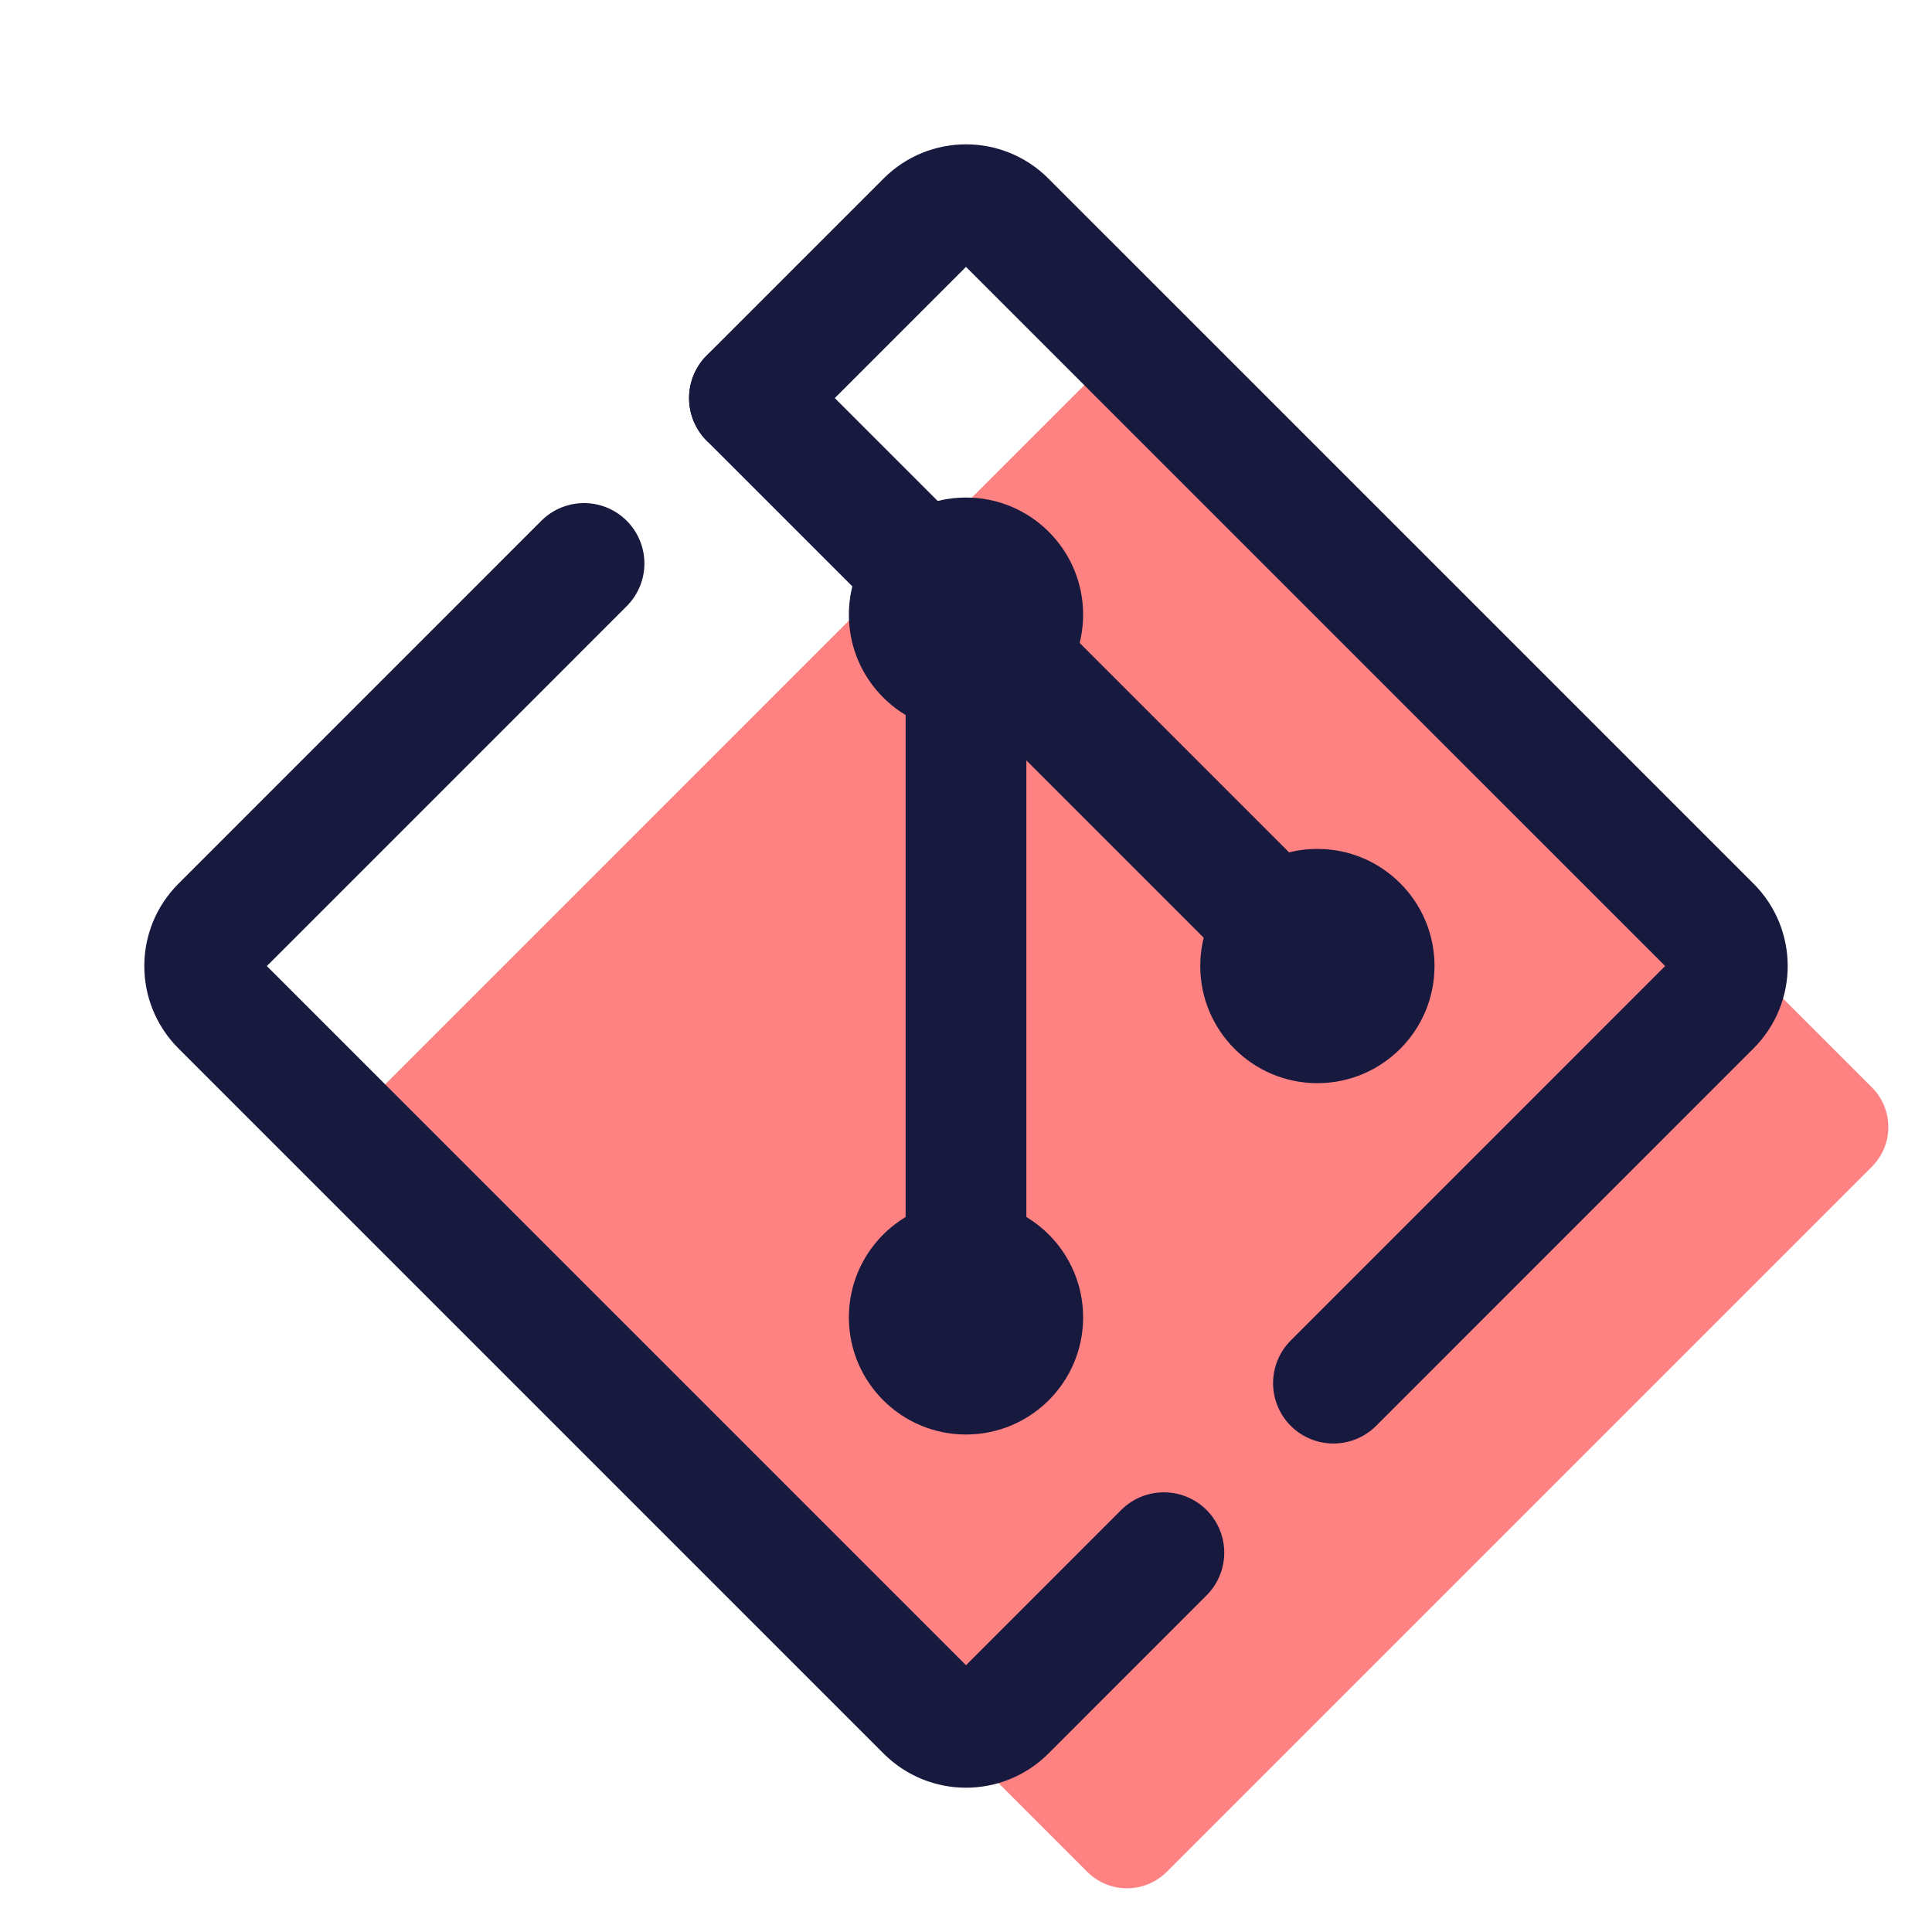 <svg width="48" height="48" viewBox="0 0 48 48" fill="none" xmlns="http://www.w3.org/2000/svg">
<path d="M27.015 46.507L9.493 28.986C8.949 28.442 8.949 27.56 9.493 27.017L27.015 9.494C27.559 8.95 28.441 8.95 28.984 9.494L46.507 27.016C47.051 27.56 47.051 28.442 46.507 28.985L28.985 46.507C28.441 47.05 27.559 47.05 27.015 46.507Z" fill="#FF8282"/>
<path d="M28.916 38.576L24.985 42.508C24.441 43.051 23.559 43.051 23.015 42.508L5.493 24.986C4.949 24.442 4.949 23.56 5.493 23.017L14.51 13.999" stroke="#18193F" stroke-width="3" stroke-miterlimit="10" stroke-linecap="round" stroke-linejoin="round"/>
<path d="M18.619 9.89L23.015 5.494C23.559 4.95 24.441 4.95 24.984 5.494L42.507 23.016C43.051 23.56 43.051 24.442 42.507 24.985L33.129 34.364" stroke="#18193F" stroke-width="3" stroke-miterlimit="10" stroke-linecap="round" stroke-linejoin="round"/>
<path d="M24 35.64C25.607 35.64 26.91 34.337 26.91 32.73C26.91 31.123 25.607 29.82 24 29.82C22.393 29.82 21.09 31.123 21.09 32.73C21.09 34.337 22.393 35.64 24 35.64Z" fill="#18193F"/>
<path d="M32.73 26.911C34.337 26.911 35.64 25.608 35.64 24.001C35.64 22.394 34.337 21.091 32.73 21.091C31.123 21.091 29.82 22.394 29.82 24.001C29.82 25.608 31.123 26.911 32.73 26.911Z" fill="#18193F"/>
<path d="M24 18.181C25.607 18.181 26.91 16.878 26.91 15.271C26.91 13.664 25.607 12.361 24 12.361C22.393 12.361 21.09 13.664 21.09 15.271C21.09 16.878 22.393 18.181 24 18.181Z" fill="#18193F"/>
<path d="M24 32.73V15.271" stroke="#18193F" stroke-width="3" stroke-miterlimit="10" stroke-linecap="round" stroke-linejoin="round"/>
<path d="M32.73 24.001L18.62 9.891" stroke="#18193F" stroke-width="3" stroke-miterlimit="10" stroke-linecap="round" stroke-linejoin="round"/>
</svg>
